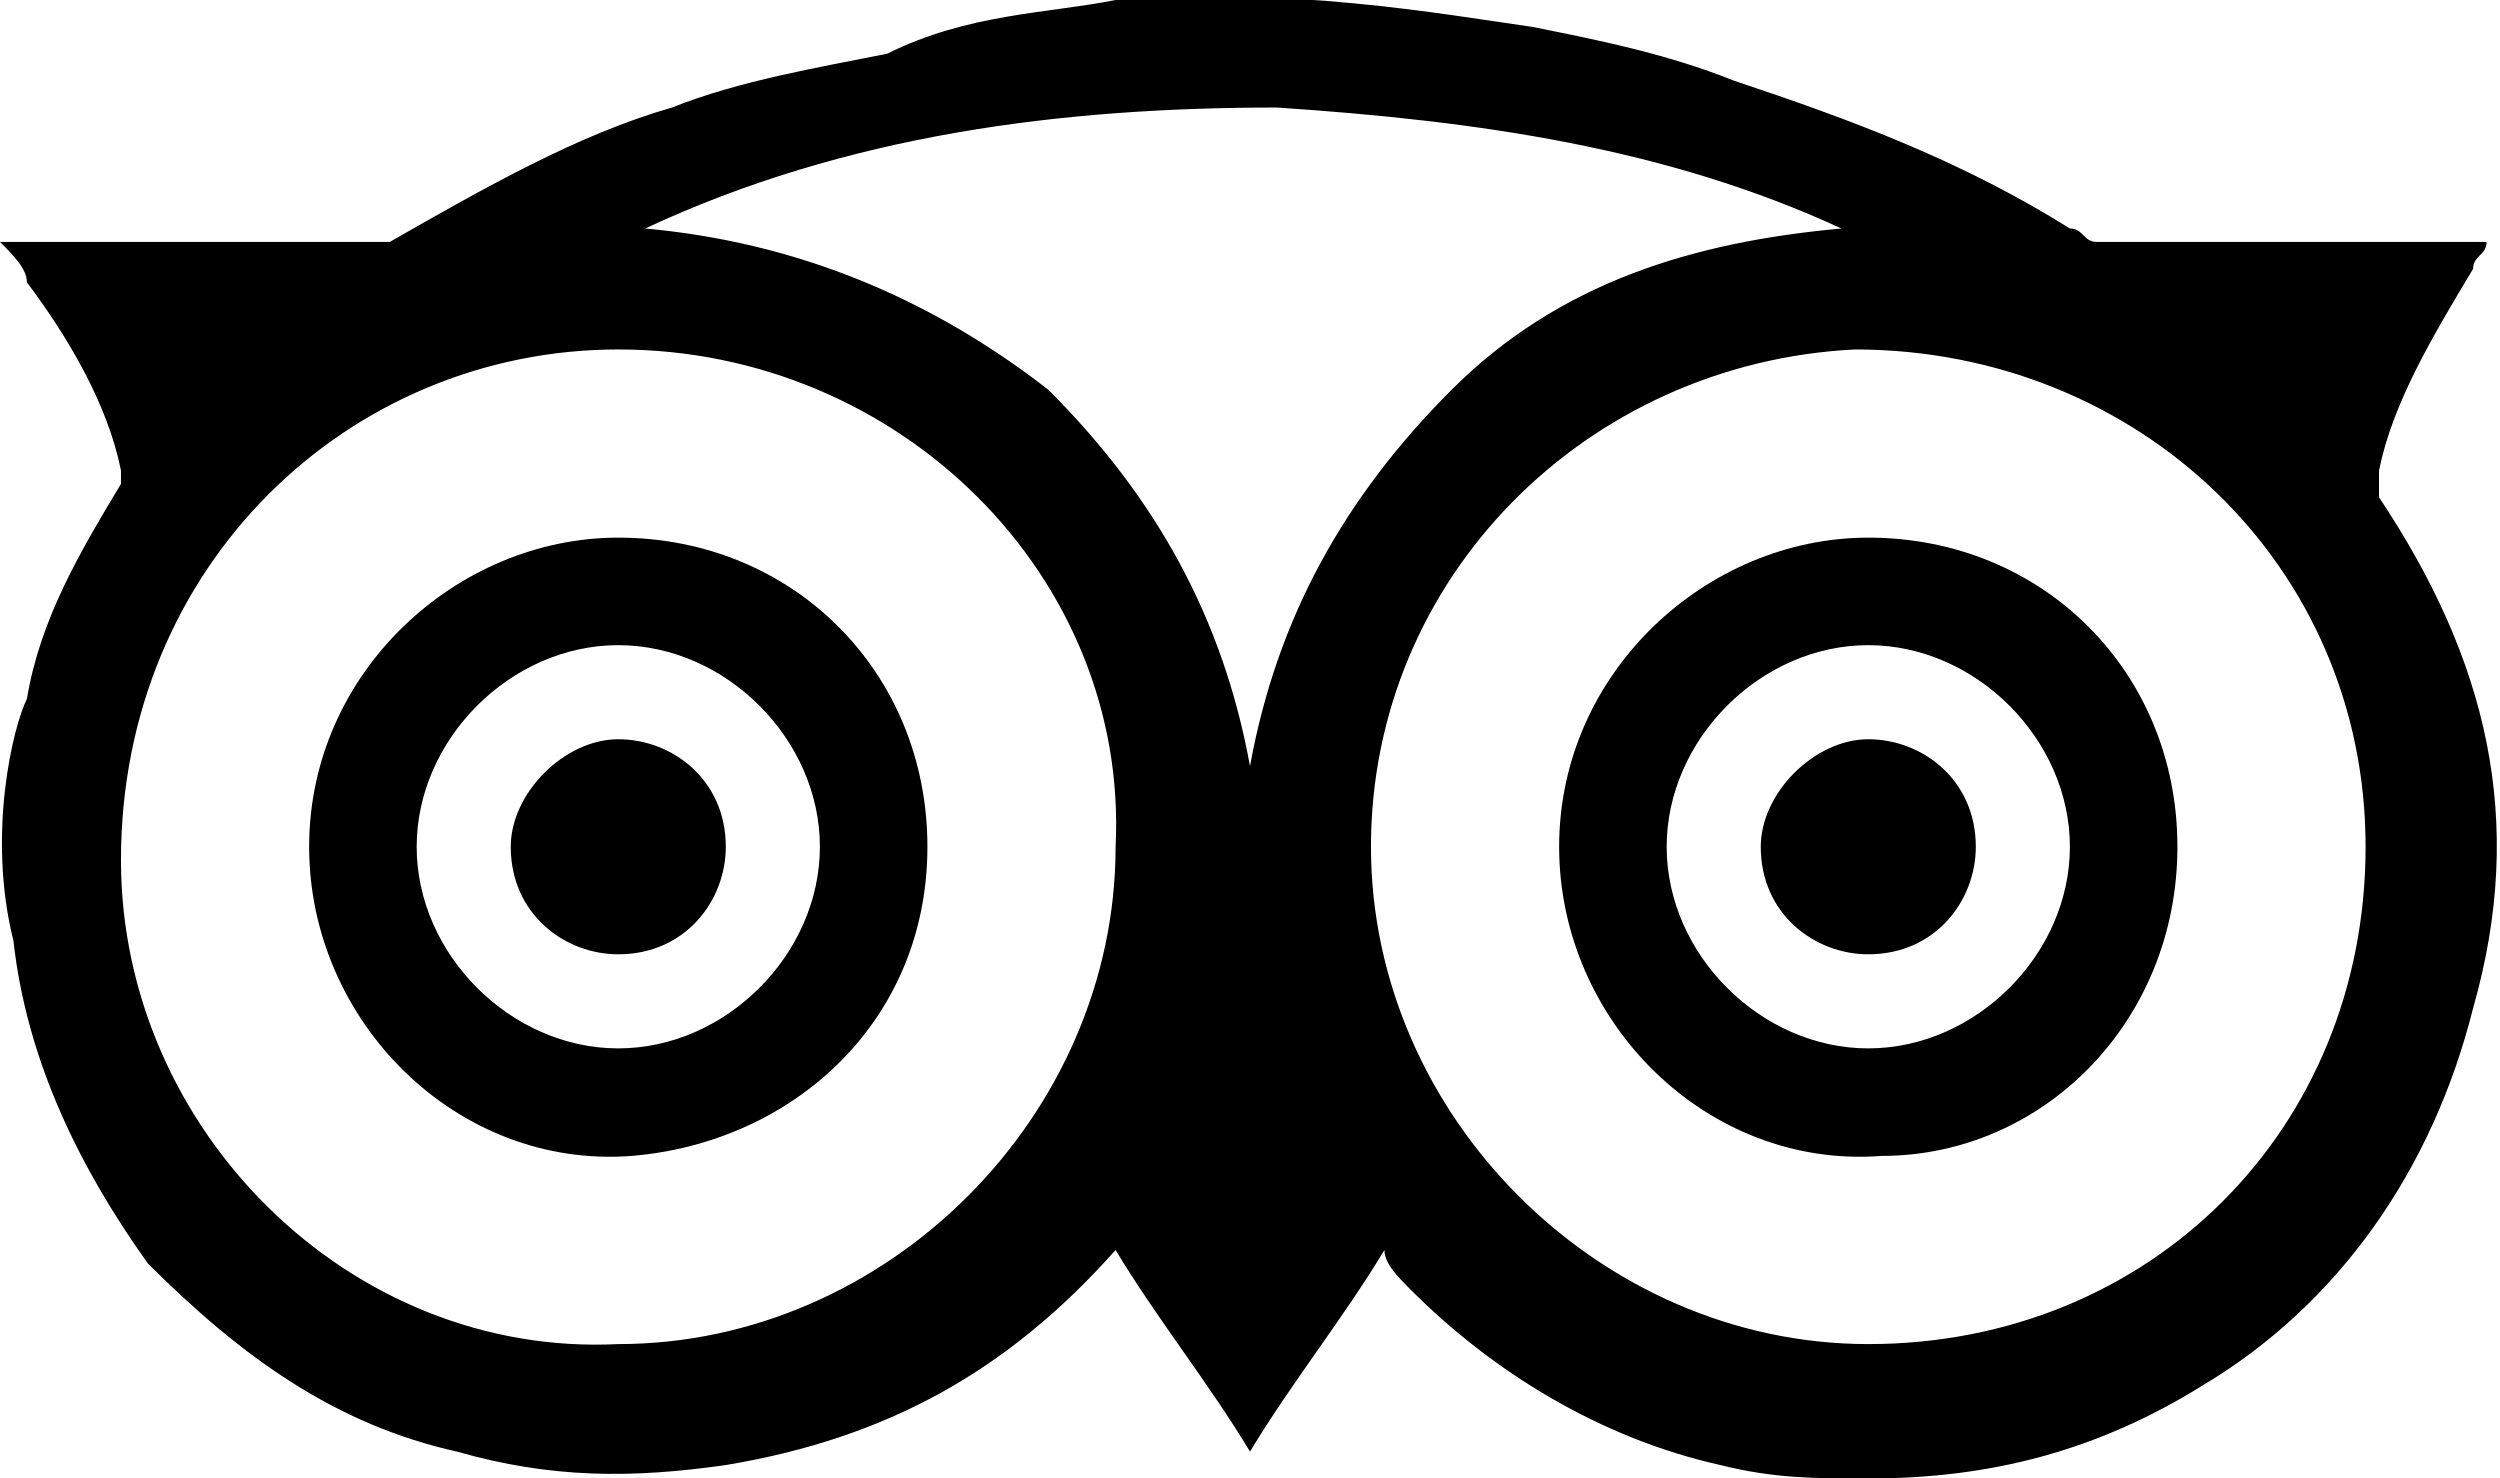 <!-- Generator: Adobe Illustrator 18.1.1, SVG Export Plug-In  -->
<svg version="1.1"
	 xmlns="http://www.w3.org/2000/svg" xmlns:xlink="http://www.w3.org/1999/xlink" xmlns:a="http://ns.adobe.com/AdobeSVGViewerExtensions/3.0/"
	 x="0px" y="0px" viewBox="0 0 18.6 11" enable-background="new 0 0 18.6 11" xml:space="preserve">
<defs>
</defs>
<g>
	<path d="M11.4,0.2c0.5,0.1,1,0.2,1.5,0.4c0.9,0.3,1.7,0.6,2.5,1.1c0.1,0,0.1,0.1,0.2,0.1c0.9,0,1.8,0,2.7,0
		c0.1,0,0.1,0,0.2,0c0,0,0,0,0,0c0,0.1-0.1,0.1-0.1,0.2c-0.3,0.5-0.6,1-0.7,1.5c0,0.1,0,0.1,0,0.2c0.8,1.2,1.1,2.4,0.7,3.8
		c-0.3,1.2-1,2.2-2,2.8c-0.8,0.5-1.6,0.7-2.5,0.7c-0.4,0-0.7,0-1.1-0.1c-0.9-0.2-1.7-0.7-2.3-1.3c-0.1-0.1-0.2-0.2-0.2-0.3
		c-0.3,0.5-0.7,1-1,1.5c-0.3-0.5-0.7-1-1-1.5c0,0,0,0,0,0c0,0,0,0,0,0c-0.8,0.9-1.7,1.4-2.9,1.6C4.7,11,4.1,11,3.4,10.8
		c-0.9-0.2-1.6-0.7-2.3-1.4C0.6,8.7,0.2,7.9,0.1,7c-0.2-0.8,0-1.6,0.1-1.8c0.1-0.6,0.4-1.1,0.7-1.6c0,0,0-0.1,0-0.1
		C0.8,3,0.5,2.5,0.2,2.1C0.2,2,0.1,1.9,0,1.8c0,0,0,0,0,0c0,0,0,0,0,0c0.9,0,1.9,0,2.8,0c0,0,0.1,0,0.1,0c0.7-0.4,1.4-0.8,2.1-1
		c0.5-0.2,1.1-0.3,1.6-0.4C7.2,0.1,7.8,0.1,8.3,0C9.6-0.1,10.7,0.1,11.4,0.2z M10.2,6.3c0,2,1.7,3.7,3.7,3.7c2.1,0,3.7-1.6,3.7-3.7
		c0-2.1-1.7-3.7-3.8-3.7C11.8,2.7,10.2,4.3,10.2,6.3z M4.6,2.6c-2,0-3.7,1.6-3.7,3.8c0,2,1.7,3.7,3.7,3.6c2,0,3.7-1.7,3.7-3.7
		C8.4,4.3,6.7,2.6,4.6,2.6z M4.8,1.7c1.1,0.1,2.1,0.5,3,1.2c0.8,0.8,1.3,1.7,1.5,2.8c0.2-1.1,0.7-2,1.5-2.8c0.8-0.8,1.8-1.1,2.9-1.2
		C12.4,1.1,11,0.9,9.5,0.8C7.9,0.8,6.3,1,4.8,1.7z"/>
	<path d="M13.9,4c1.3,0,2.3,1,2.3,2.3c0,1.3-1,2.3-2.2,2.3c-1.3,0.1-2.4-1-2.4-2.3C11.6,5,12.7,4,13.9,4z M15.4,6.3
		c0-0.8-0.7-1.5-1.5-1.5c-0.8,0-1.5,0.7-1.5,1.5c0,0.8,0.7,1.5,1.5,1.5C14.7,7.8,15.4,7.1,15.4,6.3z"/>
	<path d="M4.6,4c1.3,0,2.3,1,2.3,2.3c0,1.3-1,2.2-2.2,2.3c-1.3,0.1-2.4-1-2.4-2.3C2.3,5,3.4,4,4.6,4z M6.1,6.3
		c0-0.8-0.7-1.5-1.5-1.5c-0.8,0-1.5,0.7-1.5,1.5c0,0.8,0.7,1.5,1.5,1.5C5.4,7.8,6.1,7.1,6.1,6.3z"/>
	<path d="M13.9,5.5c0.4,0,0.8,0.3,0.8,0.8c0,0.4-0.3,0.8-0.8,0.8c-0.4,0-0.8-0.3-0.8-0.8C13.1,5.9,13.5,5.5,13.9,5.5
		z"/>
	<path d="M4.6,5.5c0.4,0,0.8,0.3,0.8,0.8c0,0.4-0.3,0.8-0.8,0.8c-0.4,0-0.8-0.3-0.8-0.8C3.8,5.9,4.2,5.5,4.6,5.5z"/>
</g>
</svg>
